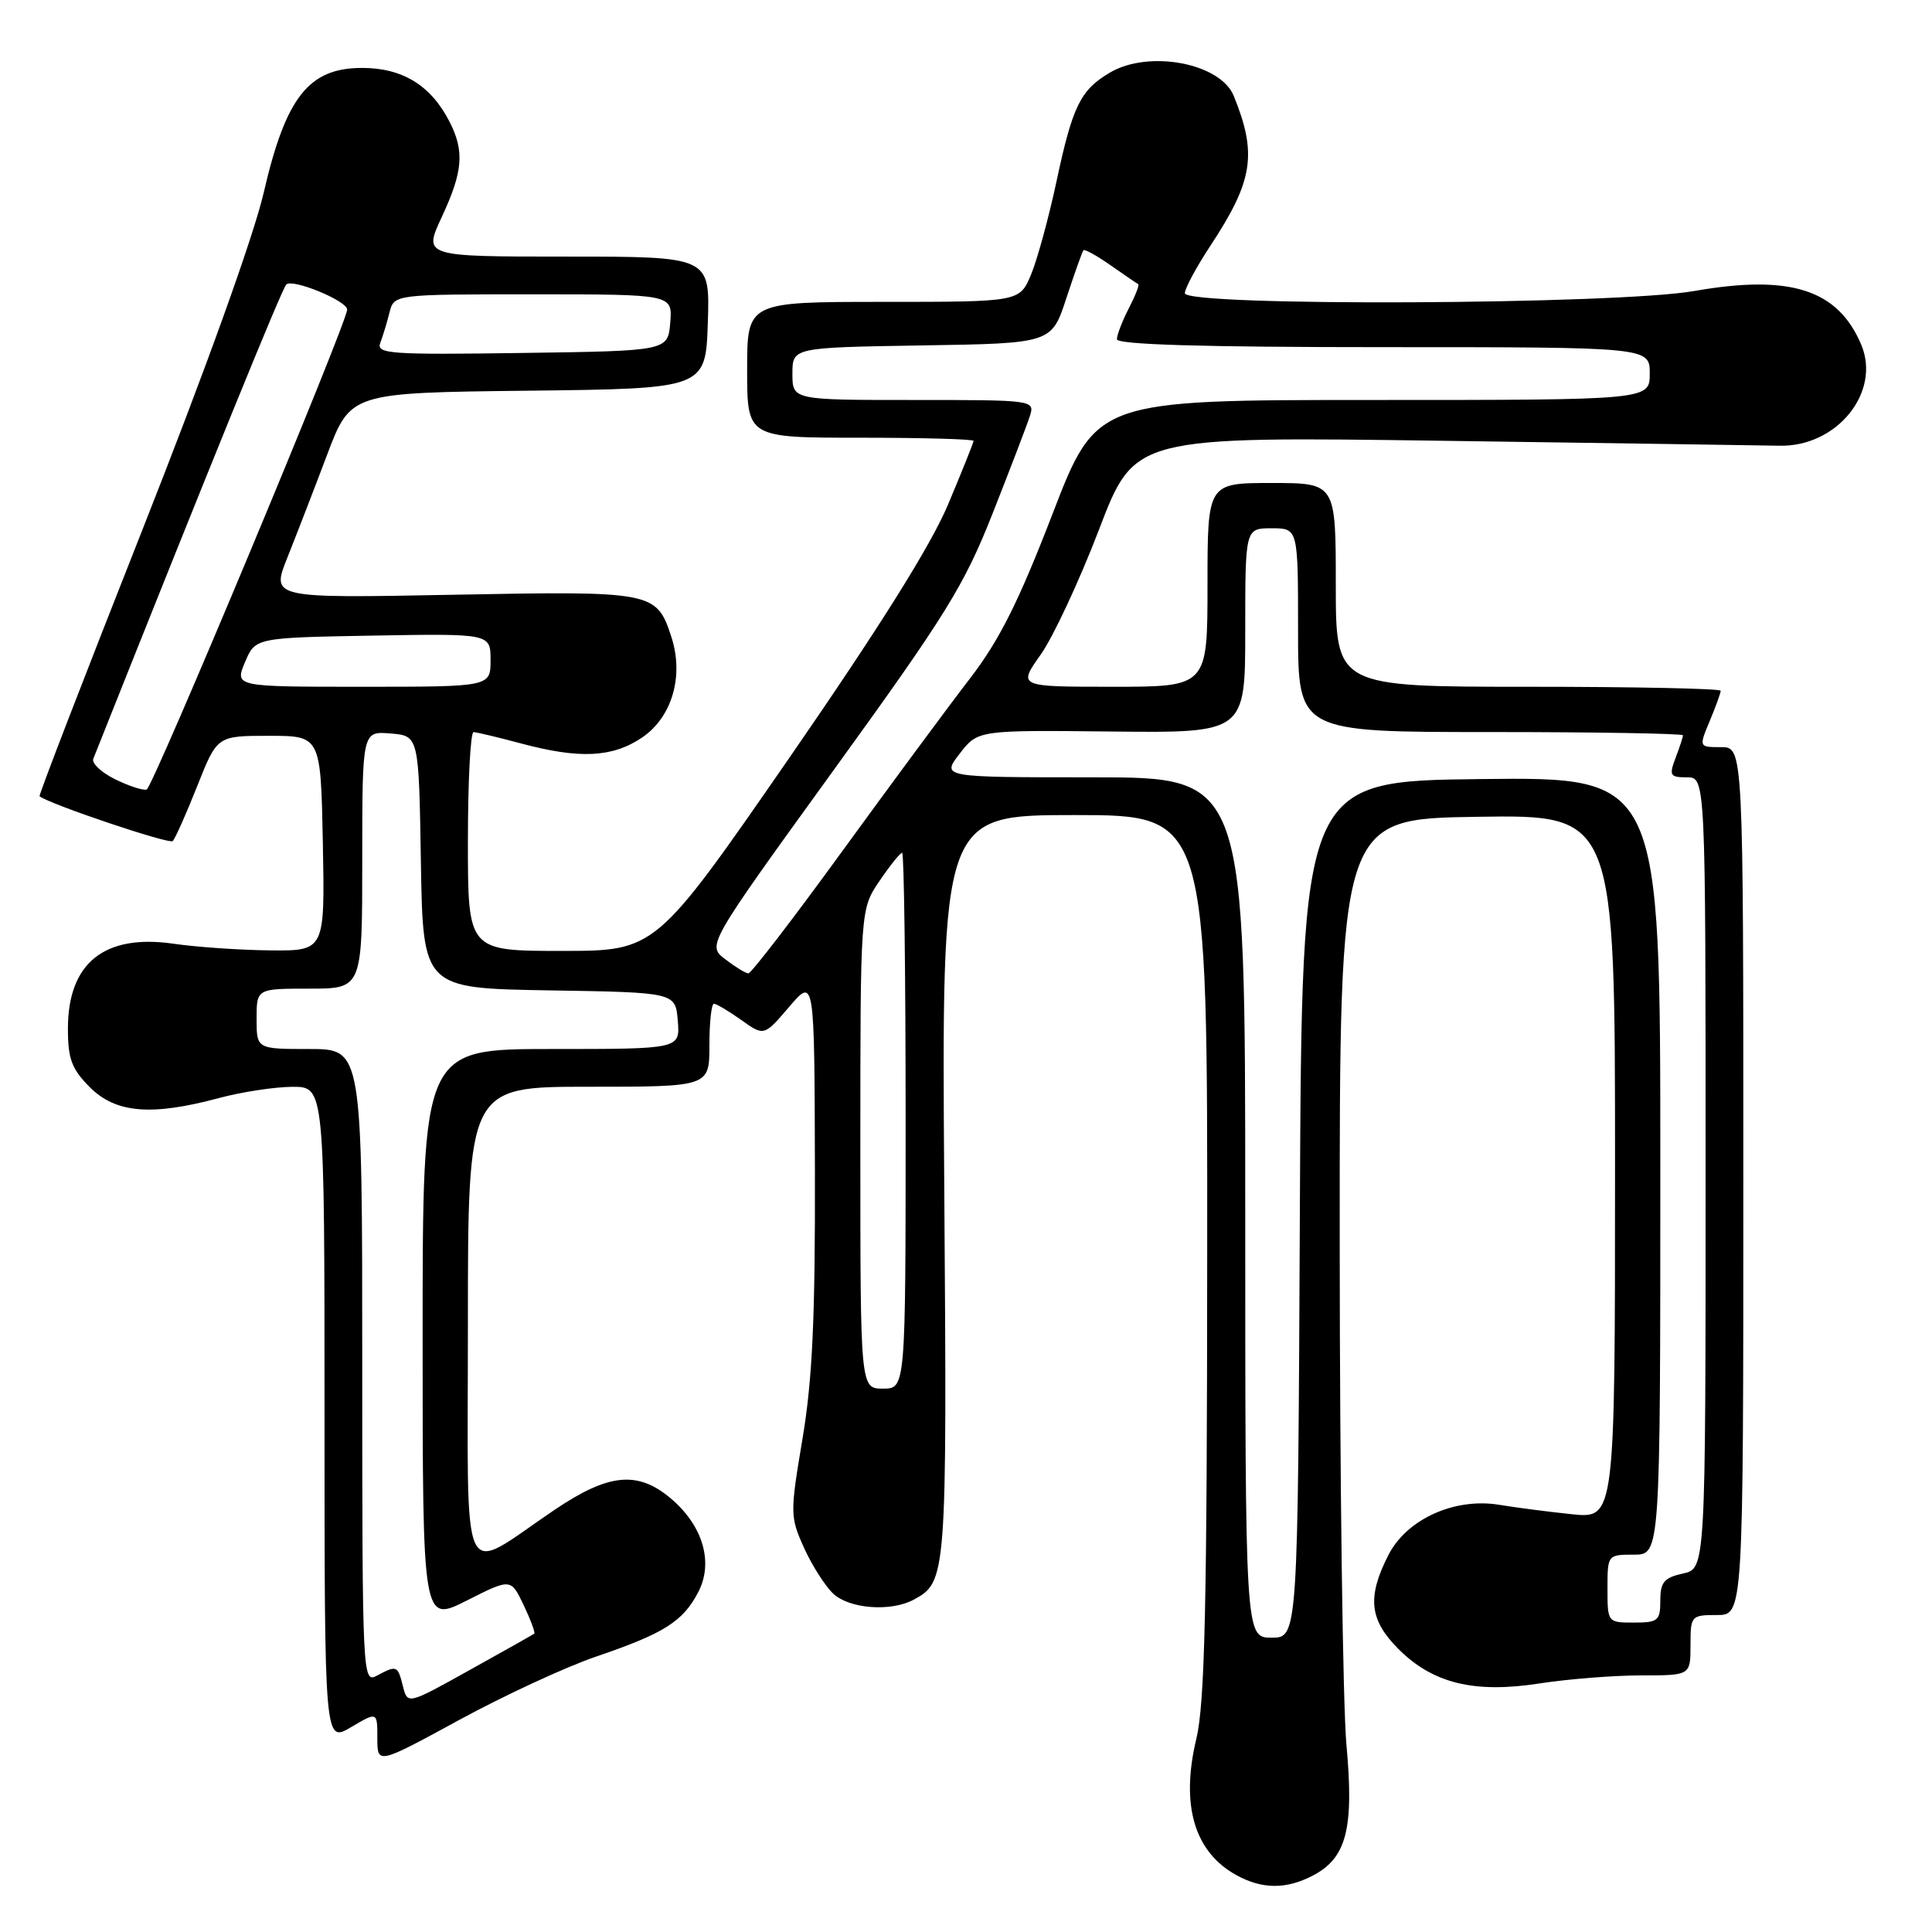 <?xml version="1.0" encoding="UTF-8" standalone="no"?>
<!DOCTYPE svg PUBLIC "-//W3C//DTD SVG 1.1//EN" "http://www.w3.org/Graphics/SVG/1.1/DTD/svg11.dtd" >
<svg xmlns="http://www.w3.org/2000/svg" xmlns:xlink="http://www.w3.org/1999/xlink" version="1.1" viewBox="0 0 256 256">
 <g >
 <path fill="currentColor"
d=" M 173.91 248.55 C 178.43 246.21 179.43 242.36 178.41 231.19 C 177.93 225.86 177.53 196.07 177.52 165.00 C 177.50 108.50 177.50 108.50 195.75 108.23 C 214.00 107.95 214.00 107.95 214.00 154.60 C 214.00 201.24 214.00 201.24 208.25 200.64 C 205.09 200.31 200.79 199.75 198.70 199.40 C 192.75 198.41 186.41 201.28 183.97 206.05 C 181.12 211.64 181.45 214.65 185.31 218.51 C 189.87 223.07 195.36 224.41 204.03 223.06 C 207.80 222.48 213.83 222.00 217.44 222.00 C 224.00 222.00 224.00 222.00 224.00 218.00 C 224.00 214.10 224.08 214.00 227.50 214.00 C 231.00 214.00 231.00 214.00 231.00 156.50 C 231.00 99.00 231.00 99.00 228.05 99.00 C 225.10 99.00 225.10 99.00 226.55 95.53 C 227.35 93.62 228.00 91.82 228.00 91.53 C 228.00 91.24 216.53 91.00 202.50 91.00 C 177.00 91.00 177.00 91.00 177.00 77.50 C 177.00 64.00 177.00 64.00 168.50 64.00 C 160.00 64.00 160.00 64.00 160.00 77.50 C 160.00 91.00 160.00 91.00 147.44 91.00 C 134.88 91.00 134.88 91.00 137.89 86.75 C 139.55 84.41 143.03 76.95 145.63 70.16 C 150.34 57.83 150.34 57.83 191.42 58.41 C 214.01 58.73 233.97 59.02 235.77 59.06 C 243.40 59.24 249.28 51.97 246.62 45.66 C 243.52 38.35 237.22 36.33 224.50 38.56 C 214.12 40.38 157.00 40.63 157.00 38.85 C 157.00 38.22 158.51 35.41 160.36 32.60 C 166.06 23.95 166.61 20.42 163.48 12.71 C 161.72 8.36 152.23 6.57 147.07 9.62 C 143.17 11.92 142.13 14.03 140.01 23.95 C 138.98 28.79 137.45 34.39 136.62 36.38 C 135.10 40.00 135.10 40.00 117.05 40.00 C 99.00 40.00 99.00 40.00 99.00 49.00 C 99.00 58.00 99.00 58.00 114.00 58.00 C 122.25 58.00 129.00 58.19 129.00 58.42 C 129.00 58.65 127.47 62.46 125.61 66.88 C 123.32 72.31 116.49 83.20 104.56 100.46 C 86.89 126.00 86.89 126.00 74.45 126.00 C 62.00 126.00 62.00 126.00 62.00 111.50 C 62.00 103.53 62.34 97.01 62.75 97.01 C 63.16 97.02 65.97 97.69 69.00 98.50 C 76.78 100.59 81.14 100.38 85.06 97.74 C 89.07 95.03 90.66 89.54 88.94 84.33 C 86.98 78.38 86.54 78.30 59.99 78.81 C 35.92 79.27 35.92 79.27 38.08 73.88 C 39.26 70.92 41.63 64.80 43.34 60.27 C 46.45 52.04 46.45 52.04 69.98 51.77 C 93.50 51.50 93.50 51.50 93.79 42.75 C 94.08 34.00 94.08 34.00 75.08 34.00 C 56.09 34.00 56.09 34.00 58.54 28.75 C 61.37 22.67 61.57 20.01 59.52 16.04 C 57.06 11.29 53.31 9.00 47.97 9.00 C 40.92 9.00 37.87 12.86 34.95 25.50 C 33.61 31.30 27.21 49.09 18.86 70.22 C 11.23 89.53 5.10 105.41 5.24 105.51 C 6.68 106.60 22.44 111.90 22.89 111.45 C 23.21 111.12 24.67 107.85 26.13 104.17 C 28.77 97.50 28.77 97.50 35.64 97.50 C 42.50 97.50 42.50 97.50 42.78 111.75 C 43.05 126.00 43.05 126.00 35.78 125.93 C 31.77 125.89 26.02 125.49 23.00 125.05 C 13.83 123.72 9.00 127.60 9.00 136.30 C 9.00 140.33 9.50 141.65 11.92 144.08 C 15.35 147.50 20.07 147.90 29.00 145.50 C 32.02 144.69 36.41 144.02 38.75 144.01 C 43.00 144.00 43.00 144.00 43.00 187.47 C 43.00 230.93 43.00 230.93 46.50 228.87 C 50.00 226.80 50.00 226.80 50.00 230.31 C 50.00 233.81 50.00 233.81 60.89 227.88 C 66.88 224.62 75.05 220.84 79.06 219.48 C 88.01 216.43 90.51 214.85 92.54 210.93 C 94.57 206.99 93.13 202.13 88.86 198.53 C 84.48 194.85 80.65 195.23 73.50 200.05 C 60.73 208.67 62.00 211.39 62.00 175.53 C 62.00 144.00 62.00 144.00 78.00 144.00 C 94.00 144.00 94.00 144.00 94.00 138.50 C 94.00 135.47 94.27 133.00 94.60 133.00 C 94.92 133.00 96.55 133.97 98.22 135.15 C 101.24 137.31 101.24 137.31 104.58 133.40 C 107.92 129.50 107.92 129.50 107.98 155.00 C 108.03 174.65 107.65 182.83 106.33 190.67 C 104.68 200.52 104.68 200.97 106.54 205.10 C 107.60 207.44 109.34 210.17 110.42 211.18 C 112.57 213.18 118.03 213.59 121.04 211.98 C 125.45 209.62 125.49 209.07 125.12 157.25 C 124.77 108.00 124.77 108.00 142.38 108.00 C 160.00 108.00 160.00 108.00 159.96 166.25 C 159.94 212.81 159.65 225.68 158.52 230.40 C 156.41 239.22 158.26 245.44 163.89 248.50 C 167.27 250.34 170.42 250.35 173.91 248.55 Z  M 53.39 223.44 C 52.70 220.67 52.58 220.62 49.93 222.04 C 48.04 223.05 48.00 222.28 48.00 181.04 C 48.00 139.00 48.00 139.00 41.00 139.00 C 34.00 139.00 34.00 139.00 34.00 135.00 C 34.00 131.00 34.00 131.00 41.00 131.00 C 48.00 131.00 48.00 131.00 48.00 113.94 C 48.00 96.88 48.00 96.88 51.75 97.19 C 55.50 97.50 55.50 97.50 55.77 114.23 C 56.05 130.95 56.05 130.95 72.77 131.23 C 89.50 131.50 89.50 131.50 89.81 135.25 C 90.12 139.00 90.12 139.00 73.06 139.00 C 56.00 139.00 56.00 139.00 56.00 177.01 C 56.00 215.03 56.00 215.03 61.85 212.08 C 67.69 209.13 67.69 209.13 69.39 212.69 C 70.32 214.65 70.95 216.35 70.79 216.47 C 70.63 216.59 66.79 218.76 62.25 221.28 C 54.01 225.87 54.01 225.87 53.39 223.44 Z  M 165.00 160.00 C 165.00 103.00 165.00 103.00 144.87 103.00 C 124.74 103.00 124.74 103.00 127.16 99.87 C 129.57 96.74 129.57 96.74 147.29 96.93 C 165.00 97.12 165.00 97.12 165.00 83.56 C 165.00 70.00 165.00 70.00 168.50 70.00 C 172.00 70.00 172.00 70.00 172.00 83.50 C 172.00 97.00 172.00 97.00 197.50 97.00 C 211.53 97.00 223.00 97.20 223.00 97.43 C 223.00 97.67 222.56 99.02 222.02 100.43 C 221.14 102.76 221.28 103.00 223.52 103.00 C 226.00 103.00 226.00 103.00 226.00 155.42 C 226.00 207.84 226.00 207.84 223.00 208.50 C 220.50 209.05 220.00 209.65 220.00 212.08 C 220.00 214.75 219.70 215.00 216.50 215.00 C 213.02 215.00 213.00 214.98 213.00 210.50 C 213.00 206.02 213.02 206.00 216.50 206.00 C 220.00 206.00 220.00 206.00 220.00 154.48 C 220.00 102.96 220.00 102.96 196.25 103.23 C 172.50 103.50 172.50 103.50 172.24 160.25 C 171.98 217.00 171.98 217.00 168.49 217.00 C 165.00 217.00 165.00 217.00 165.00 160.00 Z  M 114.00 152.23 C 114.00 120.46 114.00 120.46 116.54 116.73 C 117.93 114.68 119.28 113.00 119.54 113.00 C 119.79 113.00 120.00 128.97 120.00 148.50 C 120.00 184.00 120.00 184.00 117.00 184.00 C 114.00 184.00 114.00 184.00 114.00 152.23 Z  M 96.09 127.10 C 93.68 125.25 93.68 125.25 110.48 102.02 C 125.41 81.39 127.76 77.58 131.54 68.00 C 133.88 62.07 136.10 56.27 136.47 55.11 C 137.13 53.02 136.95 53.00 121.07 53.00 C 105.00 53.00 105.00 53.00 105.00 49.52 C 105.00 46.05 105.00 46.05 122.17 45.77 C 139.34 45.50 139.34 45.50 141.30 39.50 C 142.39 36.20 143.40 33.35 143.56 33.16 C 143.71 32.98 145.34 33.87 147.17 35.16 C 149.00 36.44 150.65 37.57 150.82 37.65 C 151.00 37.74 150.44 39.18 149.57 40.86 C 148.71 42.53 148.00 44.37 148.00 44.95 C 148.00 45.66 159.32 46.00 183.30 46.00 C 218.60 46.00 218.60 46.00 218.60 49.50 C 218.60 53.00 218.60 53.00 181.94 53.00 C 145.28 53.00 145.28 53.00 139.44 68.16 C 134.96 79.77 132.41 84.86 128.52 89.91 C 125.73 93.53 118.13 103.81 111.63 112.75 C 105.14 121.69 99.53 128.99 99.16 128.98 C 98.80 128.97 97.42 128.12 96.09 127.10 Z  M 15.22 103.24 C 13.41 102.34 12.13 101.13 12.36 100.55 C 28.00 61.25 37.33 38.33 37.93 37.70 C 38.73 36.87 46.00 39.86 46.00 41.02 C 46.00 42.74 20.24 104.41 19.43 104.62 C 18.92 104.76 17.02 104.13 15.22 103.24 Z  M 32.46 87.75 C 33.83 84.50 33.83 84.50 49.41 84.22 C 65.00 83.95 65.00 83.95 65.00 87.47 C 65.00 91.00 65.00 91.00 48.05 91.00 C 31.10 91.00 31.10 91.00 32.46 87.75 Z  M 50.39 45.43 C 50.73 44.54 51.28 42.73 51.61 41.41 C 52.22 39.00 52.22 39.00 70.67 39.00 C 89.12 39.00 89.12 39.00 88.81 42.75 C 88.50 46.50 88.50 46.50 69.13 46.77 C 51.65 47.02 49.83 46.89 50.39 45.43 Z "/>
</g>
</svg>